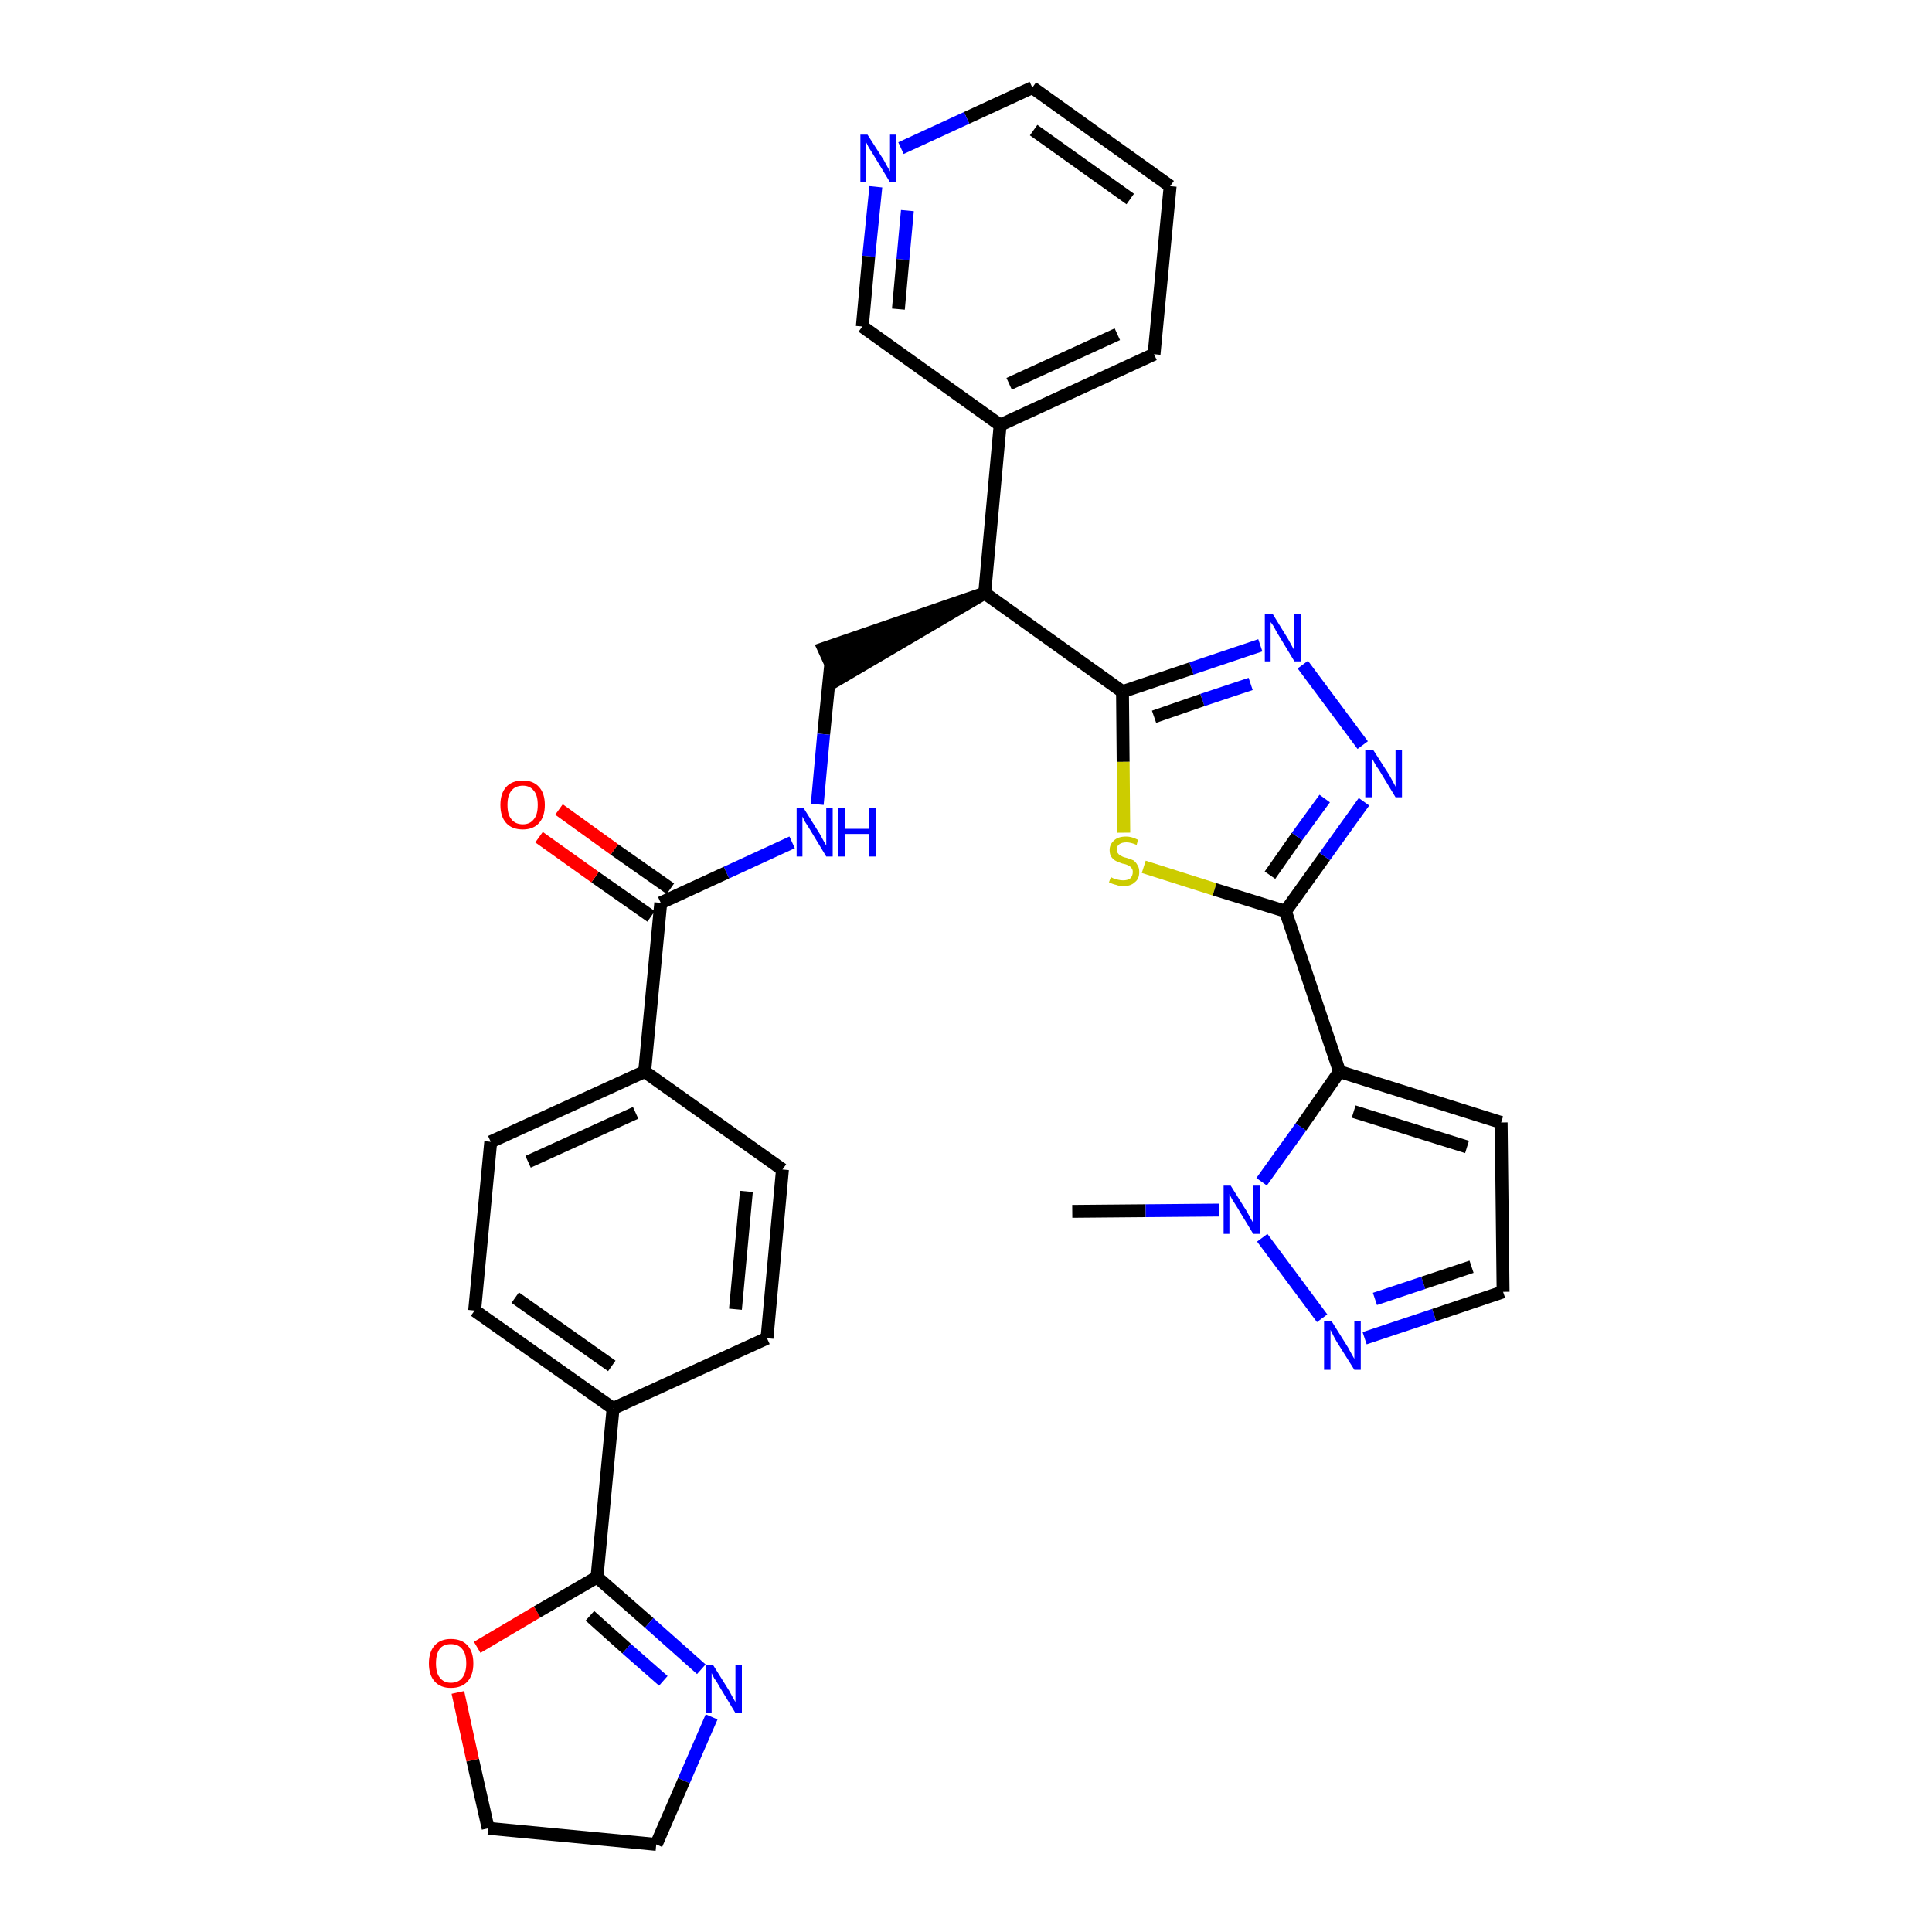 <?xml version='1.0' encoding='iso-8859-1'?>
<svg version='1.1' baseProfile='full'
              xmlns='http://www.w3.org/2000/svg'
                      xmlns:rdkit='http://www.rdkit.org/xml'
                      xmlns:xlink='http://www.w3.org/1999/xlink'
                  xml:space='preserve'
width='300px' height='300px' viewBox='0 0 300 300'>
<!-- END OF HEADER -->
<path class='bond-0 atom-0 atom-1' d='M 166.5,188.1 L 177.9,188.0' style='fill:none;fill-rule:evenodd;stroke:#000000;stroke-width:2.0px;stroke-linecap:butt;stroke-linejoin:miter;stroke-opacity:1' />
<path class='bond-0 atom-0 atom-1' d='M 177.9,188.0 L 189.3,187.9' style='fill:none;fill-rule:evenodd;stroke:#0000FF;stroke-width:2.0px;stroke-linecap:butt;stroke-linejoin:miter;stroke-opacity:1' />
<path class='bond-1 atom-1 atom-2' d='M 196.0,192.2 L 205.3,204.7' style='fill:none;fill-rule:evenodd;stroke:#0000FF;stroke-width:2.0px;stroke-linecap:butt;stroke-linejoin:miter;stroke-opacity:1' />
<path class='bond-32 atom-5 atom-1' d='M 208.0,166.4 L 202.0,175.0' style='fill:none;fill-rule:evenodd;stroke:#000000;stroke-width:2.0px;stroke-linecap:butt;stroke-linejoin:miter;stroke-opacity:1' />
<path class='bond-32 atom-5 atom-1' d='M 202.0,175.0 L 195.9,183.5' style='fill:none;fill-rule:evenodd;stroke:#0000FF;stroke-width:2.0px;stroke-linecap:butt;stroke-linejoin:miter;stroke-opacity:1' />
<path class='bond-2 atom-2 atom-3' d='M 211.9,207.8 L 222.7,204.2' style='fill:none;fill-rule:evenodd;stroke:#0000FF;stroke-width:2.0px;stroke-linecap:butt;stroke-linejoin:miter;stroke-opacity:1' />
<path class='bond-2 atom-2 atom-3' d='M 222.7,204.2 L 233.4,200.6' style='fill:none;fill-rule:evenodd;stroke:#000000;stroke-width:2.0px;stroke-linecap:butt;stroke-linejoin:miter;stroke-opacity:1' />
<path class='bond-2 atom-2 atom-3' d='M 213.5,201.7 L 221.0,199.2' style='fill:none;fill-rule:evenodd;stroke:#0000FF;stroke-width:2.0px;stroke-linecap:butt;stroke-linejoin:miter;stroke-opacity:1' />
<path class='bond-2 atom-2 atom-3' d='M 221.0,199.2 L 228.5,196.7' style='fill:none;fill-rule:evenodd;stroke:#000000;stroke-width:2.0px;stroke-linecap:butt;stroke-linejoin:miter;stroke-opacity:1' />
<path class='bond-3 atom-3 atom-4' d='M 233.4,200.6 L 233.1,174.3' style='fill:none;fill-rule:evenodd;stroke:#000000;stroke-width:2.0px;stroke-linecap:butt;stroke-linejoin:miter;stroke-opacity:1' />
<path class='bond-4 atom-4 atom-5' d='M 233.1,174.3 L 208.0,166.4' style='fill:none;fill-rule:evenodd;stroke:#000000;stroke-width:2.0px;stroke-linecap:butt;stroke-linejoin:miter;stroke-opacity:1' />
<path class='bond-4 atom-4 atom-5' d='M 227.8,178.1 L 210.2,172.6' style='fill:none;fill-rule:evenodd;stroke:#000000;stroke-width:2.0px;stroke-linecap:butt;stroke-linejoin:miter;stroke-opacity:1' />
<path class='bond-5 atom-5 atom-6' d='M 208.0,166.4 L 199.6,141.5' style='fill:none;fill-rule:evenodd;stroke:#000000;stroke-width:2.0px;stroke-linecap:butt;stroke-linejoin:miter;stroke-opacity:1' />
<path class='bond-6 atom-6 atom-7' d='M 199.6,141.5 L 205.7,133.0' style='fill:none;fill-rule:evenodd;stroke:#000000;stroke-width:2.0px;stroke-linecap:butt;stroke-linejoin:miter;stroke-opacity:1' />
<path class='bond-6 atom-6 atom-7' d='M 205.7,133.0 L 211.8,124.5' style='fill:none;fill-rule:evenodd;stroke:#0000FF;stroke-width:2.0px;stroke-linecap:butt;stroke-linejoin:miter;stroke-opacity:1' />
<path class='bond-6 atom-6 atom-7' d='M 197.2,135.9 L 201.4,129.9' style='fill:none;fill-rule:evenodd;stroke:#000000;stroke-width:2.0px;stroke-linecap:butt;stroke-linejoin:miter;stroke-opacity:1' />
<path class='bond-6 atom-6 atom-7' d='M 201.4,129.9 L 205.7,124.0' style='fill:none;fill-rule:evenodd;stroke:#0000FF;stroke-width:2.0px;stroke-linecap:butt;stroke-linejoin:miter;stroke-opacity:1' />
<path class='bond-33 atom-32 atom-6' d='M 177.6,134.6 L 188.6,138.1' style='fill:none;fill-rule:evenodd;stroke:#CCCC00;stroke-width:2.0px;stroke-linecap:butt;stroke-linejoin:miter;stroke-opacity:1' />
<path class='bond-33 atom-32 atom-6' d='M 188.6,138.1 L 199.6,141.5' style='fill:none;fill-rule:evenodd;stroke:#000000;stroke-width:2.0px;stroke-linecap:butt;stroke-linejoin:miter;stroke-opacity:1' />
<path class='bond-7 atom-7 atom-8' d='M 211.6,115.7 L 202.3,103.2' style='fill:none;fill-rule:evenodd;stroke:#0000FF;stroke-width:2.0px;stroke-linecap:butt;stroke-linejoin:miter;stroke-opacity:1' />
<path class='bond-8 atom-8 atom-9' d='M 195.7,100.2 L 185.0,103.8' style='fill:none;fill-rule:evenodd;stroke:#0000FF;stroke-width:2.0px;stroke-linecap:butt;stroke-linejoin:miter;stroke-opacity:1' />
<path class='bond-8 atom-8 atom-9' d='M 185.0,103.8 L 174.3,107.4' style='fill:none;fill-rule:evenodd;stroke:#000000;stroke-width:2.0px;stroke-linecap:butt;stroke-linejoin:miter;stroke-opacity:1' />
<path class='bond-8 atom-8 atom-9' d='M 194.2,106.2 L 186.7,108.7' style='fill:none;fill-rule:evenodd;stroke:#0000FF;stroke-width:2.0px;stroke-linecap:butt;stroke-linejoin:miter;stroke-opacity:1' />
<path class='bond-8 atom-8 atom-9' d='M 186.7,108.7 L 179.2,111.3' style='fill:none;fill-rule:evenodd;stroke:#000000;stroke-width:2.0px;stroke-linecap:butt;stroke-linejoin:miter;stroke-opacity:1' />
<path class='bond-9 atom-9 atom-10' d='M 174.3,107.4 L 152.9,92.1' style='fill:none;fill-rule:evenodd;stroke:#000000;stroke-width:2.0px;stroke-linecap:butt;stroke-linejoin:miter;stroke-opacity:1' />
<path class='bond-31 atom-9 atom-32' d='M 174.3,107.4 L 174.4,118.3' style='fill:none;fill-rule:evenodd;stroke:#000000;stroke-width:2.0px;stroke-linecap:butt;stroke-linejoin:miter;stroke-opacity:1' />
<path class='bond-31 atom-9 atom-32' d='M 174.4,118.3 L 174.5,129.3' style='fill:none;fill-rule:evenodd;stroke:#CCCC00;stroke-width:2.0px;stroke-linecap:butt;stroke-linejoin:miter;stroke-opacity:1' />
<path class='bond-10 atom-10 atom-11' d='M 152.9,92.1 L 127.9,100.7 L 130.1,105.5 Z' style='fill:#000000;fill-rule:evenodd;fill-opacity:1;stroke:#000000;stroke-width:2.0px;stroke-linecap:butt;stroke-linejoin:miter;stroke-opacity:1;' />
<path class='bond-25 atom-10 atom-26' d='M 152.9,92.1 L 155.3,66.0' style='fill:none;fill-rule:evenodd;stroke:#000000;stroke-width:2.0px;stroke-linecap:butt;stroke-linejoin:miter;stroke-opacity:1' />
<path class='bond-11 atom-11 atom-12' d='M 129.0,103.1 L 127.9,114.0' style='fill:none;fill-rule:evenodd;stroke:#000000;stroke-width:2.0px;stroke-linecap:butt;stroke-linejoin:miter;stroke-opacity:1' />
<path class='bond-11 atom-11 atom-12' d='M 127.9,114.0 L 126.9,124.9' style='fill:none;fill-rule:evenodd;stroke:#0000FF;stroke-width:2.0px;stroke-linecap:butt;stroke-linejoin:miter;stroke-opacity:1' />
<path class='bond-12 atom-12 atom-13' d='M 123.0,130.8 L 112.8,135.5' style='fill:none;fill-rule:evenodd;stroke:#0000FF;stroke-width:2.0px;stroke-linecap:butt;stroke-linejoin:miter;stroke-opacity:1' />
<path class='bond-12 atom-12 atom-13' d='M 112.8,135.5 L 102.6,140.2' style='fill:none;fill-rule:evenodd;stroke:#000000;stroke-width:2.0px;stroke-linecap:butt;stroke-linejoin:miter;stroke-opacity:1' />
<path class='bond-13 atom-13 atom-14' d='M 104.1,138.0 L 95.4,131.9' style='fill:none;fill-rule:evenodd;stroke:#000000;stroke-width:2.0px;stroke-linecap:butt;stroke-linejoin:miter;stroke-opacity:1' />
<path class='bond-13 atom-13 atom-14' d='M 95.4,131.9 L 86.8,125.7' style='fill:none;fill-rule:evenodd;stroke:#FF0000;stroke-width:2.0px;stroke-linecap:butt;stroke-linejoin:miter;stroke-opacity:1' />
<path class='bond-13 atom-13 atom-14' d='M 101.1,142.3 L 92.4,136.2' style='fill:none;fill-rule:evenodd;stroke:#000000;stroke-width:2.0px;stroke-linecap:butt;stroke-linejoin:miter;stroke-opacity:1' />
<path class='bond-13 atom-13 atom-14' d='M 92.4,136.2 L 83.7,130.0' style='fill:none;fill-rule:evenodd;stroke:#FF0000;stroke-width:2.0px;stroke-linecap:butt;stroke-linejoin:miter;stroke-opacity:1' />
<path class='bond-14 atom-13 atom-15' d='M 102.6,140.2 L 100.1,166.4' style='fill:none;fill-rule:evenodd;stroke:#000000;stroke-width:2.0px;stroke-linecap:butt;stroke-linejoin:miter;stroke-opacity:1' />
<path class='bond-15 atom-15 atom-16' d='M 100.1,166.4 L 76.2,177.3' style='fill:none;fill-rule:evenodd;stroke:#000000;stroke-width:2.0px;stroke-linecap:butt;stroke-linejoin:miter;stroke-opacity:1' />
<path class='bond-15 atom-15 atom-16' d='M 98.7,172.8 L 82.0,180.4' style='fill:none;fill-rule:evenodd;stroke:#000000;stroke-width:2.0px;stroke-linecap:butt;stroke-linejoin:miter;stroke-opacity:1' />
<path class='bond-34 atom-25 atom-15' d='M 121.5,181.6 L 100.1,166.4' style='fill:none;fill-rule:evenodd;stroke:#000000;stroke-width:2.0px;stroke-linecap:butt;stroke-linejoin:miter;stroke-opacity:1' />
<path class='bond-16 atom-16 atom-17' d='M 76.2,177.3 L 73.7,203.5' style='fill:none;fill-rule:evenodd;stroke:#000000;stroke-width:2.0px;stroke-linecap:butt;stroke-linejoin:miter;stroke-opacity:1' />
<path class='bond-17 atom-17 atom-18' d='M 73.7,203.5 L 95.2,218.7' style='fill:none;fill-rule:evenodd;stroke:#000000;stroke-width:2.0px;stroke-linecap:butt;stroke-linejoin:miter;stroke-opacity:1' />
<path class='bond-17 atom-17 atom-18' d='M 80.0,201.5 L 95.0,212.1' style='fill:none;fill-rule:evenodd;stroke:#000000;stroke-width:2.0px;stroke-linecap:butt;stroke-linejoin:miter;stroke-opacity:1' />
<path class='bond-18 atom-18 atom-19' d='M 95.2,218.7 L 92.7,244.9' style='fill:none;fill-rule:evenodd;stroke:#000000;stroke-width:2.0px;stroke-linecap:butt;stroke-linejoin:miter;stroke-opacity:1' />
<path class='bond-23 atom-18 atom-24' d='M 95.2,218.7 L 119.1,207.8' style='fill:none;fill-rule:evenodd;stroke:#000000;stroke-width:2.0px;stroke-linecap:butt;stroke-linejoin:miter;stroke-opacity:1' />
<path class='bond-19 atom-19 atom-20' d='M 92.7,244.9 L 100.8,252.0' style='fill:none;fill-rule:evenodd;stroke:#000000;stroke-width:2.0px;stroke-linecap:butt;stroke-linejoin:miter;stroke-opacity:1' />
<path class='bond-19 atom-19 atom-20' d='M 100.8,252.0 L 108.9,259.2' style='fill:none;fill-rule:evenodd;stroke:#0000FF;stroke-width:2.0px;stroke-linecap:butt;stroke-linejoin:miter;stroke-opacity:1' />
<path class='bond-19 atom-19 atom-20' d='M 91.6,250.9 L 97.3,256.0' style='fill:none;fill-rule:evenodd;stroke:#000000;stroke-width:2.0px;stroke-linecap:butt;stroke-linejoin:miter;stroke-opacity:1' />
<path class='bond-19 atom-19 atom-20' d='M 97.3,256.0 L 103.0,261.0' style='fill:none;fill-rule:evenodd;stroke:#0000FF;stroke-width:2.0px;stroke-linecap:butt;stroke-linejoin:miter;stroke-opacity:1' />
<path class='bond-36 atom-23 atom-19' d='M 74.1,255.8 L 83.4,250.3' style='fill:none;fill-rule:evenodd;stroke:#FF0000;stroke-width:2.0px;stroke-linecap:butt;stroke-linejoin:miter;stroke-opacity:1' />
<path class='bond-36 atom-23 atom-19' d='M 83.4,250.3 L 92.7,244.9' style='fill:none;fill-rule:evenodd;stroke:#000000;stroke-width:2.0px;stroke-linecap:butt;stroke-linejoin:miter;stroke-opacity:1' />
<path class='bond-20 atom-20 atom-21' d='M 110.5,266.6 L 106.2,276.5' style='fill:none;fill-rule:evenodd;stroke:#0000FF;stroke-width:2.0px;stroke-linecap:butt;stroke-linejoin:miter;stroke-opacity:1' />
<path class='bond-20 atom-20 atom-21' d='M 106.2,276.5 L 101.9,286.4' style='fill:none;fill-rule:evenodd;stroke:#000000;stroke-width:2.0px;stroke-linecap:butt;stroke-linejoin:miter;stroke-opacity:1' />
<path class='bond-21 atom-21 atom-22' d='M 101.9,286.4 L 75.8,283.9' style='fill:none;fill-rule:evenodd;stroke:#000000;stroke-width:2.0px;stroke-linecap:butt;stroke-linejoin:miter;stroke-opacity:1' />
<path class='bond-22 atom-22 atom-23' d='M 75.8,283.9 L 73.4,273.3' style='fill:none;fill-rule:evenodd;stroke:#000000;stroke-width:2.0px;stroke-linecap:butt;stroke-linejoin:miter;stroke-opacity:1' />
<path class='bond-22 atom-22 atom-23' d='M 73.4,273.3 L 71.1,262.8' style='fill:none;fill-rule:evenodd;stroke:#FF0000;stroke-width:2.0px;stroke-linecap:butt;stroke-linejoin:miter;stroke-opacity:1' />
<path class='bond-24 atom-24 atom-25' d='M 119.1,207.8 L 121.5,181.6' style='fill:none;fill-rule:evenodd;stroke:#000000;stroke-width:2.0px;stroke-linecap:butt;stroke-linejoin:miter;stroke-opacity:1' />
<path class='bond-24 atom-24 atom-25' d='M 114.2,203.3 L 115.9,185.0' style='fill:none;fill-rule:evenodd;stroke:#000000;stroke-width:2.0px;stroke-linecap:butt;stroke-linejoin:miter;stroke-opacity:1' />
<path class='bond-26 atom-26 atom-27' d='M 155.3,66.0 L 179.2,55.0' style='fill:none;fill-rule:evenodd;stroke:#000000;stroke-width:2.0px;stroke-linecap:butt;stroke-linejoin:miter;stroke-opacity:1' />
<path class='bond-26 atom-26 atom-27' d='M 156.7,59.6 L 173.5,51.9' style='fill:none;fill-rule:evenodd;stroke:#000000;stroke-width:2.0px;stroke-linecap:butt;stroke-linejoin:miter;stroke-opacity:1' />
<path class='bond-35 atom-31 atom-26' d='M 133.9,50.7 L 155.3,66.0' style='fill:none;fill-rule:evenodd;stroke:#000000;stroke-width:2.0px;stroke-linecap:butt;stroke-linejoin:miter;stroke-opacity:1' />
<path class='bond-27 atom-27 atom-28' d='M 179.2,55.0 L 181.7,28.9' style='fill:none;fill-rule:evenodd;stroke:#000000;stroke-width:2.0px;stroke-linecap:butt;stroke-linejoin:miter;stroke-opacity:1' />
<path class='bond-28 atom-28 atom-29' d='M 181.7,28.9 L 160.3,13.6' style='fill:none;fill-rule:evenodd;stroke:#000000;stroke-width:2.0px;stroke-linecap:butt;stroke-linejoin:miter;stroke-opacity:1' />
<path class='bond-28 atom-28 atom-29' d='M 175.5,30.9 L 160.5,20.2' style='fill:none;fill-rule:evenodd;stroke:#000000;stroke-width:2.0px;stroke-linecap:butt;stroke-linejoin:miter;stroke-opacity:1' />
<path class='bond-29 atom-29 atom-30' d='M 160.3,13.6 L 150.1,18.3' style='fill:none;fill-rule:evenodd;stroke:#000000;stroke-width:2.0px;stroke-linecap:butt;stroke-linejoin:miter;stroke-opacity:1' />
<path class='bond-29 atom-29 atom-30' d='M 150.1,18.3 L 139.9,23.0' style='fill:none;fill-rule:evenodd;stroke:#0000FF;stroke-width:2.0px;stroke-linecap:butt;stroke-linejoin:miter;stroke-opacity:1' />
<path class='bond-30 atom-30 atom-31' d='M 136.0,29.0 L 134.9,39.8' style='fill:none;fill-rule:evenodd;stroke:#0000FF;stroke-width:2.0px;stroke-linecap:butt;stroke-linejoin:miter;stroke-opacity:1' />
<path class='bond-30 atom-30 atom-31' d='M 134.9,39.8 L 133.9,50.7' style='fill:none;fill-rule:evenodd;stroke:#000000;stroke-width:2.0px;stroke-linecap:butt;stroke-linejoin:miter;stroke-opacity:1' />
<path class='bond-30 atom-30 atom-31' d='M 140.9,32.7 L 140.2,40.3' style='fill:none;fill-rule:evenodd;stroke:#0000FF;stroke-width:2.0px;stroke-linecap:butt;stroke-linejoin:miter;stroke-opacity:1' />
<path class='bond-30 atom-30 atom-31' d='M 140.2,40.3 L 139.5,48.0' style='fill:none;fill-rule:evenodd;stroke:#000000;stroke-width:2.0px;stroke-linecap:butt;stroke-linejoin:miter;stroke-opacity:1' />
<path  class='atom-1' d='M 191.1 184.1
L 193.6 188.1
Q 193.8 188.5, 194.2 189.2
Q 194.6 189.9, 194.6 189.9
L 194.6 184.1
L 195.6 184.1
L 195.6 191.6
L 194.6 191.6
L 192.0 187.3
Q 191.7 186.8, 191.3 186.2
Q 191.0 185.6, 190.9 185.4
L 190.9 191.6
L 190.0 191.6
L 190.0 184.1
L 191.1 184.1
' fill='#0000FF'/>
<path  class='atom-2' d='M 206.8 205.2
L 209.3 209.2
Q 209.5 209.6, 209.9 210.3
Q 210.3 211.0, 210.3 211.0
L 210.3 205.2
L 211.3 205.2
L 211.3 212.7
L 210.3 212.7
L 207.6 208.4
Q 207.3 207.9, 207.0 207.3
Q 206.7 206.7, 206.6 206.5
L 206.6 212.7
L 205.6 212.7
L 205.6 205.2
L 206.8 205.2
' fill='#0000FF'/>
<path  class='atom-7' d='M 213.2 116.4
L 215.7 120.3
Q 215.9 120.7, 216.3 121.4
Q 216.7 122.1, 216.7 122.2
L 216.7 116.4
L 217.7 116.4
L 217.7 123.8
L 216.7 123.8
L 214.1 119.5
Q 213.7 119.0, 213.4 118.4
Q 213.1 117.8, 213.0 117.7
L 213.0 123.8
L 212.0 123.8
L 212.0 116.4
L 213.2 116.4
' fill='#0000FF'/>
<path  class='atom-8' d='M 197.6 95.3
L 200.0 99.2
Q 200.2 99.6, 200.6 100.3
Q 201.0 101.0, 201.0 101.1
L 201.0 95.3
L 202.0 95.3
L 202.0 102.7
L 201.0 102.7
L 198.4 98.4
Q 198.1 97.9, 197.8 97.3
Q 197.4 96.7, 197.3 96.6
L 197.3 102.7
L 196.4 102.7
L 196.4 95.3
L 197.6 95.3
' fill='#0000FF'/>
<path  class='atom-12' d='M 124.8 125.5
L 127.3 129.5
Q 127.5 129.9, 127.9 130.6
Q 128.3 131.3, 128.3 131.3
L 128.3 125.5
L 129.3 125.5
L 129.3 133.0
L 128.3 133.0
L 125.7 128.7
Q 125.4 128.2, 125.0 127.6
Q 124.7 127.0, 124.6 126.8
L 124.6 133.0
L 123.7 133.0
L 123.7 125.5
L 124.8 125.5
' fill='#0000FF'/>
<path  class='atom-12' d='M 130.2 125.5
L 131.2 125.5
L 131.2 128.7
L 135.0 128.7
L 135.0 125.5
L 136.0 125.5
L 136.0 133.0
L 135.0 133.0
L 135.0 129.5
L 131.2 129.5
L 131.2 133.0
L 130.2 133.0
L 130.2 125.5
' fill='#0000FF'/>
<path  class='atom-14' d='M 77.7 125.0
Q 77.7 123.2, 78.6 122.2
Q 79.5 121.2, 81.2 121.2
Q 82.8 121.2, 83.7 122.2
Q 84.6 123.2, 84.6 125.0
Q 84.6 126.8, 83.7 127.8
Q 82.8 128.8, 81.2 128.8
Q 79.5 128.8, 78.6 127.8
Q 77.7 126.8, 77.7 125.0
M 81.2 128.0
Q 82.3 128.0, 82.9 127.2
Q 83.5 126.5, 83.5 125.0
Q 83.5 123.5, 82.9 122.8
Q 82.3 122.0, 81.2 122.0
Q 80.0 122.0, 79.4 122.8
Q 78.8 123.5, 78.8 125.0
Q 78.8 126.5, 79.4 127.2
Q 80.0 128.0, 81.2 128.0
' fill='#FF0000'/>
<path  class='atom-20' d='M 110.7 258.5
L 113.2 262.5
Q 113.4 262.9, 113.8 263.6
Q 114.2 264.3, 114.2 264.3
L 114.2 258.5
L 115.2 258.5
L 115.2 266.0
L 114.2 266.0
L 111.6 261.7
Q 111.3 261.1, 110.9 260.6
Q 110.6 260.0, 110.5 259.8
L 110.5 266.0
L 109.6 266.0
L 109.6 258.5
L 110.7 258.5
' fill='#0000FF'/>
<path  class='atom-23' d='M 66.6 258.3
Q 66.6 256.5, 67.5 255.5
Q 68.4 254.5, 70.0 254.5
Q 71.7 254.5, 72.6 255.5
Q 73.5 256.5, 73.5 258.3
Q 73.5 260.1, 72.6 261.1
Q 71.7 262.1, 70.0 262.1
Q 68.4 262.1, 67.5 261.1
Q 66.6 260.1, 66.6 258.3
M 70.0 261.3
Q 71.2 261.3, 71.8 260.5
Q 72.4 259.7, 72.4 258.3
Q 72.4 256.8, 71.8 256.1
Q 71.2 255.3, 70.0 255.3
Q 68.9 255.3, 68.3 256.0
Q 67.7 256.8, 67.7 258.3
Q 67.7 259.8, 68.3 260.5
Q 68.9 261.3, 70.0 261.3
' fill='#FF0000'/>
<path  class='atom-30' d='M 134.7 20.9
L 137.2 24.8
Q 137.4 25.2, 137.8 25.9
Q 138.2 26.6, 138.2 26.6
L 138.2 20.9
L 139.2 20.9
L 139.2 28.3
L 138.2 28.3
L 135.6 24.0
Q 135.3 23.5, 134.9 22.9
Q 134.6 22.3, 134.5 22.1
L 134.5 28.3
L 133.6 28.3
L 133.6 20.9
L 134.7 20.9
' fill='#0000FF'/>
<path  class='atom-32' d='M 172.5 136.2
Q 172.5 136.2, 172.9 136.4
Q 173.2 136.5, 173.6 136.6
Q 174.0 136.7, 174.4 136.7
Q 175.1 136.7, 175.5 136.4
Q 175.9 136.0, 175.9 135.4
Q 175.9 135.0, 175.7 134.8
Q 175.5 134.5, 175.2 134.4
Q 174.9 134.2, 174.3 134.1
Q 173.7 133.9, 173.3 133.7
Q 172.9 133.5, 172.6 133.1
Q 172.3 132.7, 172.3 132.0
Q 172.3 131.1, 173.0 130.5
Q 173.6 129.9, 174.9 129.9
Q 175.7 129.9, 176.7 130.4
L 176.5 131.2
Q 175.6 130.8, 174.9 130.8
Q 174.2 130.8, 173.8 131.1
Q 173.4 131.4, 173.4 131.9
Q 173.4 132.3, 173.6 132.5
Q 173.8 132.8, 174.1 132.9
Q 174.4 133.1, 174.9 133.2
Q 175.6 133.4, 176.0 133.6
Q 176.4 133.9, 176.6 134.3
Q 176.9 134.7, 176.9 135.4
Q 176.9 136.5, 176.2 137.0
Q 175.6 137.6, 174.4 137.6
Q 173.8 137.6, 173.3 137.4
Q 172.8 137.3, 172.2 137.0
L 172.5 136.2
' fill='#CCCC00'/>
</svg>

